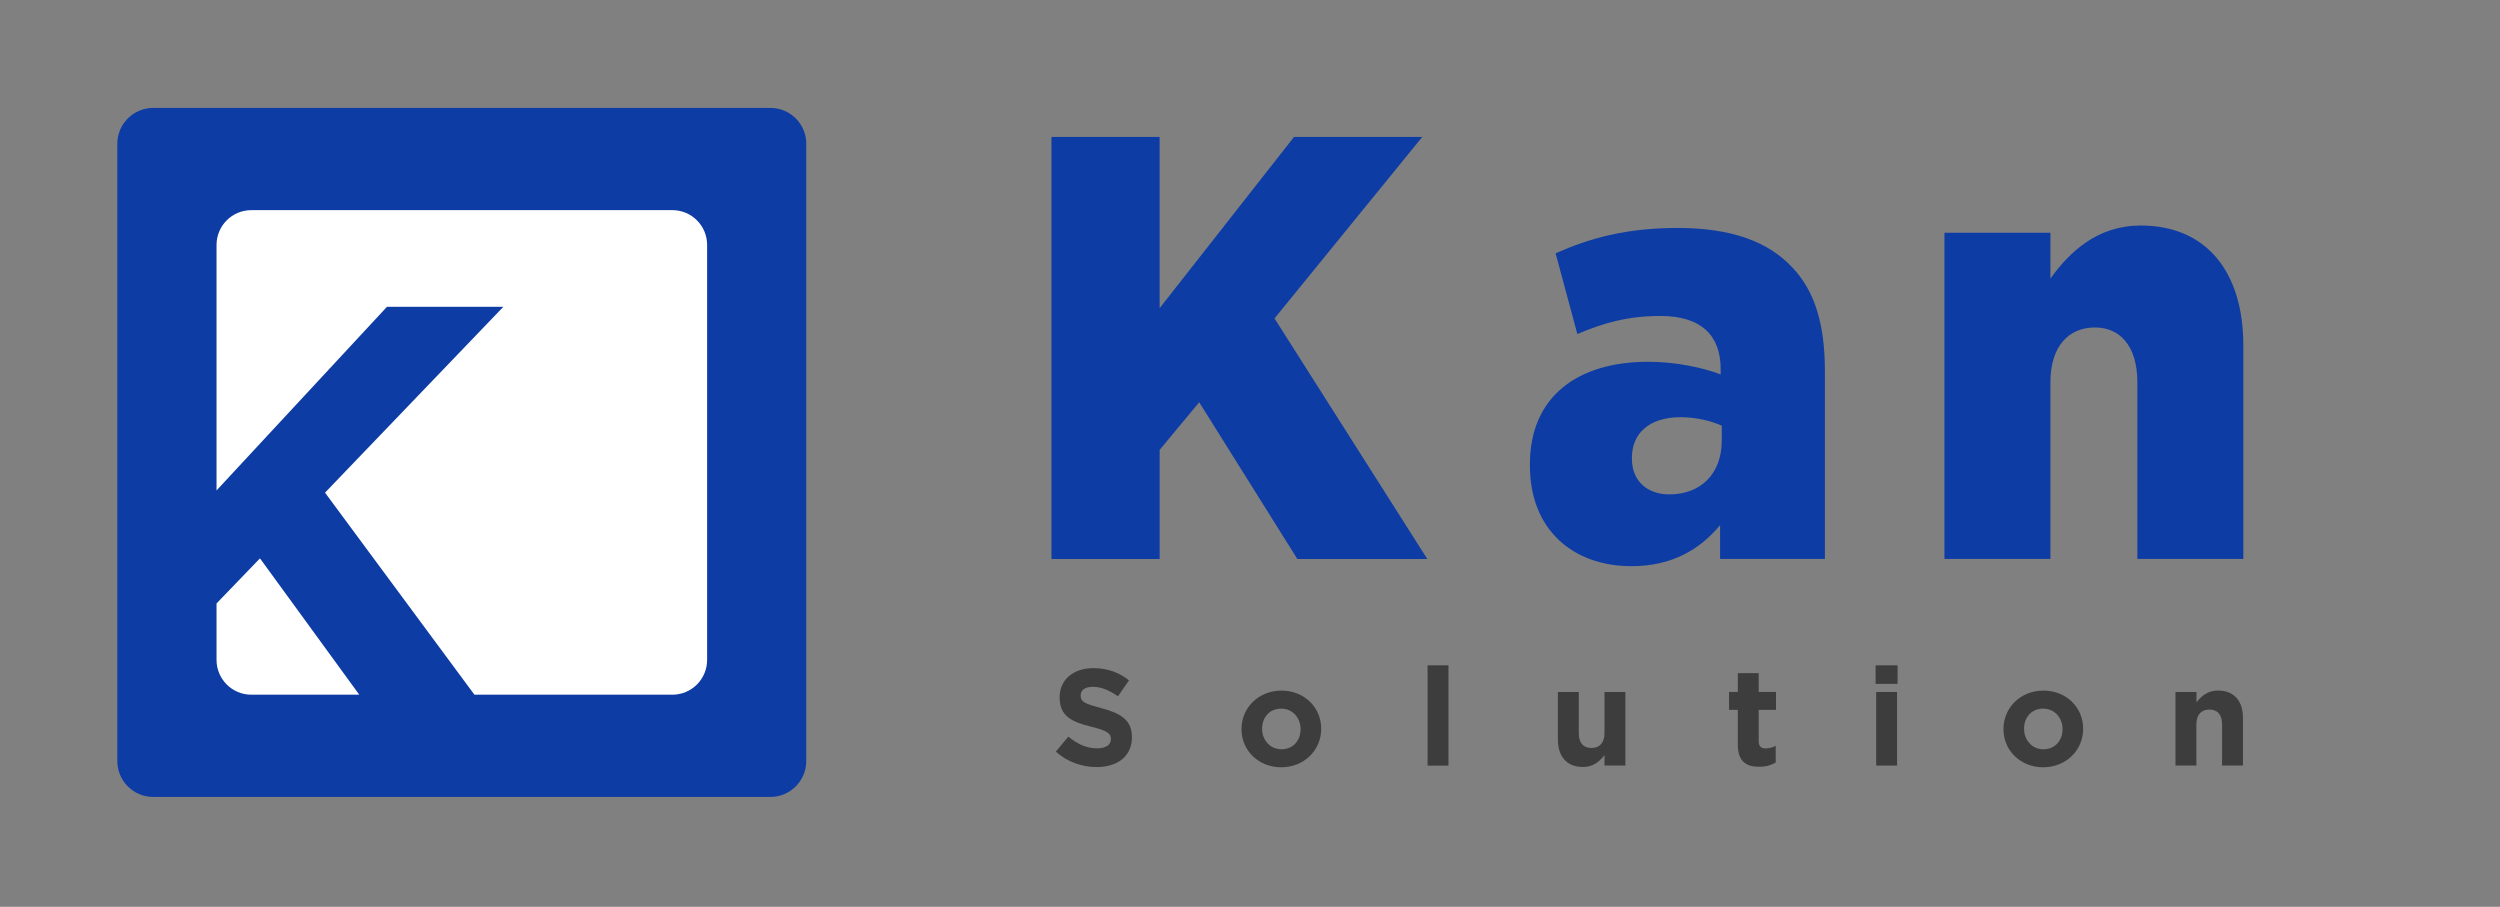 <?xml version="1.0" encoding="utf-8"?>
<!-- Generator: Adobe Illustrator 23.0.1, SVG Export Plug-In . SVG Version: 6.00 Build 0)  -->
<svg version="1.0" id="Layer_1" xmlns="http://www.w3.org/2000/svg" xmlns:xlink="http://www.w3.org/1999/xlink" x="0px" y="0px"
	 viewBox="0 0 348.21 126.3" style="enable-background:new 0 0 348.21 126.3;" xml:space="preserve">
<rect x="0" y="0" width="348.21" height="126.3" fill="#808080" stroke="none"/>
<style type="text/css">
	.st0{display:none;}
	.st1{display:inline;opacity:0.33;fill:#840036;stroke:#000000;stroke-width:2;stroke-miterlimit:10;}
	.st2{display:inline;}
	.st3{fill:url(#SVGID_1_);}
	.st4{fill:url(#SVGID_2_);}
	.st5{fill:url(#SVGID_3_);}
	.st6{fill:url(#SVGID_4_);}
	.st7{fill:url(#SVGID_5_);}
	.st8{fill:url(#SVGID_6_);}
	.st9{display:none;fill:#3A3434;}
	.st10{display:inline;fill:#0E3CA5;}
	.st11{fill:#0E3CA5;}
	.st12{fill:#FFFFFF;}
	.st13{fill:#3D3D3D;}
</style>
<g class="st0">
	<polygon class="st1" points="189.26,142.2 109.5,96.57 189.26,49.52 269.19,96.1 	"/>
	<polygon class="st1" points="185.02,93.56 109.45,45.72 187.01,4.61 267.24,48.72 	"/>
	<polygon class="st1" points="188.26,188.53 108.5,142.91 188.26,95.86 268.19,142.44 	"/>
</g>
<g class="st0">
	<g class="st2">
		<linearGradient id="SVGID_1_" gradientUnits="userSpaceOnUse" x1="44.703" y1="145.446" x2="191.554" y2="145.446">
			<stop  offset="0" style="stop-color:#FFFFFF"/>
			<stop  offset="1" style="stop-color:#EFEFEF"/>
		</linearGradient>
		<polygon class="st3" points="191.55,147.58 122.05,103.39 44.7,141.88 48.98,148.65 121.69,187.15 127.4,187.5 191.2,151.15 		"/>
		
			<linearGradient id="SVGID_2_" gradientUnits="userSpaceOnUse" x1="158.836" y1="187.483" x2="73.137" y2="101.784" gradientTransform="matrix(0.971 -0.013 0.02 0.91 1.777 16.499)">
			<stop  offset="0" style="stop-color:#4B88EC"/>
			<stop  offset="8.567870e-03" style="stop-color:#4A87EB"/>
			<stop  offset="0.676" style="stop-color:#1F51B9"/>
			<stop  offset="1" style="stop-color:#0E3CA5"/>
		</linearGradient>
		<path class="st4" d="M192.34,144.32l-71.3-44.57c-1.6-1-3.62-1.06-5.28-0.15l-73.22,40.19c-1.71,0.94-2.72,2.66-2.71,4.61
			c0.01,1.95,1.05,3.66,2.77,4.58l78.56,41.76l0,0c0.72,0.38,1.5,0.59,2.29,0.61c0.94,0.03,1.88-0.2,2.73-0.68l65.96-37.38
			c1.62-0.92,2.61-2.57,2.65-4.43C194.83,147,193.91,145.3,192.34,144.32z M188.05,151.97l-16.19,8.48
			c-3.1-6.12-9.81-10.54-17.78-10.93c-11.33-0.55-20.92,7.22-21.42,17.36c-0.2,3.99,5.45,6.73,8.39,9.7l-15.74,8.24
			c-0.63,0.33-1.39,0.33-2.02-0.01L49.89,145.4c-0.68-0.37-1.09-1.04-1.08-1.79s0.42-1.41,1.12-1.77l69.62-35.27
			c0.67-0.34,1.48-0.3,2.12,0.1l66.52,41.83c0.63,0.4,0.98,1.05,0.95,1.78C189.11,151.01,188.72,151.62,188.05,151.97z"/>
	</g>
	<g class="st2">
		<linearGradient id="SVGID_3_" gradientUnits="userSpaceOnUse" x1="43.277" y1="111.049" x2="194.049" y2="111.049">
			<stop  offset="0" style="stop-color:#FFFFFF"/>
			<stop  offset="1" style="stop-color:#EFEFEF"/>
		</linearGradient>
		<polygon class="st5" points="193.34,109.8 117.06,67.74 43.28,106.59 44.35,111.23 115.63,154.36 122.76,152.93 187.28,119.07 
			193.69,115.5 194.05,111.58 		"/>
		
			<linearGradient id="SVGID_4_" gradientUnits="userSpaceOnUse" x1="155.713" y1="147.747" x2="77.448" y2="69.482" gradientTransform="matrix(1.019 0.032 -0.03 0.964 2.549 1.861)">
			<stop  offset="0" style="stop-color:#4B88EC"/>
			<stop  offset="8.567870e-03" style="stop-color:#4A87EB"/>
			<stop  offset="0.676" style="stop-color:#1F51B9"/>
			<stop  offset="1" style="stop-color:#0E3CA5"/>
		</linearGradient>
		<path class="st6" d="M193.23,107.93l-71.13-44.5c-1.6-1-3.62-1.06-5.28-0.15l-73.66,40.39c-1.65,0.9-2.66,2.57-2.71,4.45
			c-0.05,1.88,0.88,3.59,2.49,4.58l71,43.64c0.78,0.48,1.67,0.74,2.57,0.77c0.9,0.03,1.81-0.18,2.63-0.61l73.8-39.52
			c1.66-0.89,2.69-2.54,2.75-4.43C195.74,110.65,194.82,108.93,193.23,107.93z M191.7,115.75l-72.51,36.64
			c-0.68,0.35-1.51,0.32-2.17-0.06l-39.7-23.12c0.63-0.16,1.25-0.35,1.88-0.58c8.24-3,13.12-10.72,10.9-17.24
			c-2.22-6.52-10.7-9.38-18.93-6.38c-6.89,2.51-11.41,8.32-11.41,13.96l-12.62-7.35c-0.67-0.39-1.06-1.07-1.04-1.81
			c0.02-0.74,0.44-1.4,1.13-1.76l72.37-37.45c0.35-0.18,0.73-0.26,1.12-0.25c0.38,0.01,0.76,0.12,1.09,0.32l70.03,41.52
			c0.67,0.4,1.05,1.08,1.03,1.82S192.4,115.4,191.7,115.75z"/>
	</g>
	<g class="st2">
		<linearGradient id="SVGID_5_" gradientUnits="userSpaceOnUse" x1="154.042" y1="108.92" x2="79.721" y2="34.051">
			<stop  offset="0" style="stop-color:#FFFFFF"/>
			<stop  offset="1" style="stop-color:#EFEFEF"/>
		</linearGradient>
		<polygon class="st7" points="126.33,37.45 117.06,29.96 44.7,68.81 62.88,83.43 113.5,116.22 189.06,74.16 		"/>
		
			<linearGradient id="SVGID_6_" gradientUnits="userSpaceOnUse" x1="158.394" y1="112.773" x2="75.561" y2="29.939" gradientTransform="matrix(0.999 -0.041 0.041 0.999 -2.86 4.791)">
			<stop  offset="0" style="stop-color:#4B88EC"/>
			<stop  offset="8.567870e-03" style="stop-color:#4A87EB"/>
			<stop  offset="0.676" style="stop-color:#1F51B9"/>
			<stop  offset="1" style="stop-color:#0E3CA5"/>
		</linearGradient>
		<path class="st8" d="M190.74,68.13l-72.51-39.87c-1.55-0.85-3.4-0.86-4.96-0.04L43.15,65.39c-1.66,0.88-2.7,2.53-2.77,4.41
			c-0.07,1.88,0.83,3.6,2.42,4.61l68.3,43.24c0.85,0.54,1.82,0.81,2.79,0.81c0.86,0,1.72-0.21,2.5-0.64l74.33-40.54
			c1.7-0.93,2.72-2.64,2.72-4.57S192.44,69.06,190.74,68.13z M184.35,75.64l-69.9,36.66c-0.67,0.35-1.47,0.31-2.1-0.1L49.34,70.86
			c-0.62-0.41-0.97-1.1-0.93-1.84c0.04-0.75,0.46-1.39,1.13-1.73l65.92-33.58c0.62-0.32,1.36-0.3,1.97,0.05l13.87,7.92
			c-1.35,0.17-2.65,0.77-3.69,1.77c-0.01,0.01-0.03,0.03-0.04,0.04c-11.52,11.15-14.31,26.96-6.23,35.3s23.97,6.07,35.49-5.08
			c1.49-1.44,2.83-2.96,4.02-4.53c0.83-1.09,1.27-2.43,1.3-3.8l0.06-3.79c0.01-0.89-0.15-1.75-0.47-2.54l22.69,12.96
			c0.67,0.38,1.06,1.07,1.04,1.84C185.44,74.62,185.03,75.29,184.35,75.64z"/>
	</g>
</g>
<rect x="93.18" y="197.49" class="st9" width="99.98" height="65.76"/>
<g>
	<g>
		<g class="st0">
			<path class="st10" d="M129.75,107.89l2.88-3.72c1.87,1.61,3.89,2.42,6.05,2.42c1.39,0,2.13-0.49,2.13-1.38v-0.06
				c0-0.81-0.61-1.33-3.15-1.93c-3.95-0.98-7.04-2.16-7.04-6.34v-0.06c0-3.78,2.75-6.46,7.23-6.46c3.2,0,5.65,0.92,7.68,2.68
				l-2.59,3.95c-1.71-1.3-3.55-1.99-5.23-1.99c-1.25,0-1.87,0.58-1.87,1.3v0.06c0,0.89,0.67,1.36,3.23,1.96
				c4.29,1.01,6.96,2.51,6.96,6.29v0.06c0,4.12-3.01,6.57-7.55,6.57C135.17,111.24,132.07,110.11,129.75,107.89z"/>
			<path class="st10" d="M147.67,103.16v-0.06c0-4.47,3.39-8.16,8-8.16c4.61,0,7.95,3.66,7.95,8.1v0.06c0,4.47-3.39,8.16-8,8.16
				S147.67,107.63,147.67,103.16z M158.69,103.16v-0.06c0-1.9-1.28-3.52-3.07-3.52c-1.84,0-3.01,1.59-3.01,3.46v0.06
				c0,1.9,1.28,3.52,3.07,3.52C157.52,106.62,158.69,105.04,158.69,103.16z"/>
			<path class="st10" d="M165.86,89.84h5.07v21.05h-5.07V89.84z"/>
			<path class="st10" d="M173.65,105.5V95.29h5.07v8.45c0,1.73,0.8,2.62,2.05,2.62c1.2,0,2.11-0.89,2.11-2.62v-8.45h5.07v15.6h-5.07
				v-2.13c-0.93,1.3-2.27,2.48-4.32,2.48C175.46,111.24,173.65,109.07,173.65,105.5z"/>
			<path class="st10" d="M191.55,106.05V99.7h-1.71v-4.41h1.71v-3.95h5.07v3.95h3.36v4.41h-3.36v5.28c0,1.12,0.45,1.56,1.39,1.56
				c0.67,0,1.31-0.2,1.92-0.52v4.3c-0.93,0.55-2.11,0.89-3.52,0.89C193.33,111.21,191.55,109.77,191.55,106.05z"/>
			<path class="st10" d="M202.16,89.84h5.28v4.04h-5.28V89.84z M202.27,95.29h5.07v15.6h-5.07V95.29z"/>
			<path class="st10" d="M209.57,103.16v-0.06c0-4.47,3.39-8.16,8-8.16c4.61,0,7.95,3.66,7.95,8.1v0.06c0,4.47-3.39,8.16-8,8.16
				C212.91,111.27,209.57,107.63,209.57,103.16z M220.59,103.16v-0.06c0-1.9-1.28-3.52-3.07-3.52c-1.84,0-3.01,1.59-3.01,3.46v0.06
				c0,1.9,1.28,3.52,3.07,3.52C219.41,106.62,220.59,105.04,220.59,103.16z"/>
			<path class="st10" d="M227.66,95.29h5.07v2.19c0.93-1.3,2.27-2.54,4.32-2.54c3.09,0,4.91,2.16,4.91,5.74v10.21h-5.07v-8.45
				c0-1.73-0.83-2.62-2.03-2.62c-1.25,0-2.13,0.89-2.13,2.62v8.45h-5.07V95.29z"/>
		</g>
		<g>
			<path class="st11" d="M146.45,19.07h15.07v23.85l18.72-23.85h17.86l-20.58,25.28l21.28,33.51h-18.1l-13.67-21.83l-5.51,6.63v15.2
				h-15.07V19.07z"/>
			<path class="st11" d="M213.09,64.84v-0.17c0-9.4,6.6-14.28,16.47-14.28c3.96,0,7.69,0.84,10.1,1.76V51.4
				c0-4.7-2.72-7.39-8.39-7.39c-4.43,0-7.84,0.92-11.57,2.52l-3.03-11.25c4.74-2.1,9.79-3.53,17.01-3.53c7.53,0,12.66,1.93,16,5.54
				c3.18,3.36,4.5,8.06,4.5,14.44v26.12h-14.6v-4.7c-2.87,3.44-6.76,5.71-12.35,5.71C219.23,78.86,213.09,73.91,213.09,64.84z
				 M239.81,61.39v-2.1c-1.48-0.67-3.57-1.18-5.75-1.18c-4.35,0-6.76,2.27-6.76,5.63v0.17c0,3.11,2.17,4.95,5.2,4.95
				C236.86,68.87,239.81,66.01,239.81,61.39z"/>
			<path class="st11" d="M270.83,32.42h14.76v6.38c2.72-3.78,6.6-7.39,12.58-7.39c9.01,0,14.29,6.3,14.29,16.71v29.73H297.7v-24.6
				c0-5.04-2.41-7.64-5.9-7.64c-3.65,0-6.21,2.6-6.21,7.64v24.6h-14.76V32.42z"/>
		</g>
		<g>
			<path class="st11" d="M107.31,15.03H21.34c-2.76,0-5,2.24-5,5V106c0,2.76,2.24,5,5,5h85.96c2.76,0,5-2.24,5-5V20.03
				C112.31,17.27,110.07,15.03,107.31,15.03z"/>
			<g>
				<path class="st12" d="M36.21,77.77l-6.05,6.28v7.87c0,2.67,2.17,4.84,4.84,4.84h15.04L36.21,77.77z"/>
				<path class="st12" d="M93.65,29.27H35c-2.67,0-4.84,2.17-4.84,4.84v34.2L53.9,42.73h16.21L45.27,68.62l20.81,28.14h27.57
					c2.67,0,4.84-2.17,4.84-4.84v-57.8C98.49,31.44,96.33,29.27,93.65,29.27z"/>
			</g>
		</g>
	</g>
	<g>
		<g>
			<path class="st13" d="M147.06,104.69l1.74-2.09c1.22,0.99,2.47,1.63,4,1.63c1.22,0,1.93-0.48,1.93-1.26v-0.04
				c0-0.75-0.46-1.15-2.7-1.7c-2.72-0.67-4.44-1.45-4.44-4.09v-0.04c0-2.43,1.93-4.04,4.69-4.04c1.97,0,3.6,0.61,4.97,1.7
				l-1.53,2.22c-1.21-0.82-2.33-1.32-3.48-1.32s-1.72,0.5-1.72,1.17v0.04c0,0.9,0.57,1.15,2.89,1.76c2.72,0.73,4.25,1.68,4.25,4.02
				v0.04c0,2.66-2.03,4.15-4.92,4.15C150.7,106.83,148.67,106.14,147.06,104.69z"/>
			<path class="st13" d="M172.92,101.57v-0.04c0-2.95,2.37-5.34,5.57-5.34c3.16,0,5.53,2.33,5.53,5.3v0.04
				c0,2.95-2.37,5.34-5.57,5.34C175.29,106.87,172.92,104.53,172.92,101.57z M181.15,101.57v-0.04c0-1.51-1.09-2.83-2.7-2.83
				c-1.66,0-2.66,1.26-2.66,2.79v0.04c0,1.51,1.09,2.83,2.7,2.83C180.15,104.36,181.15,103.1,181.15,101.57z"/>
			<path class="st13" d="M198.84,92.67h2.91v13.97h-2.91V92.67z"/>
			<path class="st13" d="M216.99,103.02v-6.64h2.91v5.72c0,1.38,0.63,2.08,1.76,2.08s1.82-0.71,1.82-2.08v-5.72h2.91v10.25h-2.91
				v-1.45c-0.67,0.86-1.55,1.65-3,1.65C218.25,106.83,216.99,105.39,216.99,103.02z"/>
			<path class="st13" d="M242.05,103.73v-4.86h-1.22v-2.49h1.22v-2.62h2.91v2.62h2.41v2.49h-2.41v4.38c0,0.67,0.31,0.99,0.94,0.99
				c0.52,0,0.99-0.12,1.43-0.36v2.33c-0.61,0.36-1.32,0.59-2.3,0.59C243.28,106.81,242.05,106.1,242.05,103.73z"/>
			<path class="st13" d="M261.24,92.67h3.06v2.58h-3.06V92.67z M261.32,96.38h2.91v10.25h-2.91V96.38z"/>
			<path class="st13" d="M279.05,101.57v-0.04c0-2.95,2.37-5.34,5.57-5.34c3.16,0,5.53,2.33,5.53,5.3v0.04
				c0,2.95-2.37,5.34-5.57,5.34C281.43,106.87,279.05,104.53,279.05,101.57z M287.28,101.57v-0.04c0-1.51-1.09-2.83-2.7-2.83
				c-1.66,0-2.66,1.26-2.66,2.79v0.04c0,1.51,1.09,2.83,2.7,2.83C286.28,104.36,287.28,103.1,287.28,101.57z"/>
			<path class="st13" d="M303.02,96.38h2.91v1.45c0.67-0.86,1.55-1.65,3-1.65c2.22,0,3.48,1.43,3.48,3.81v6.64h-2.91v-5.72
				c0-1.38-0.63-2.08-1.76-2.08s-1.82,0.71-1.82,2.08v5.72h-2.91V96.38z"/>
		</g>
	</g>
</g>
</svg>
